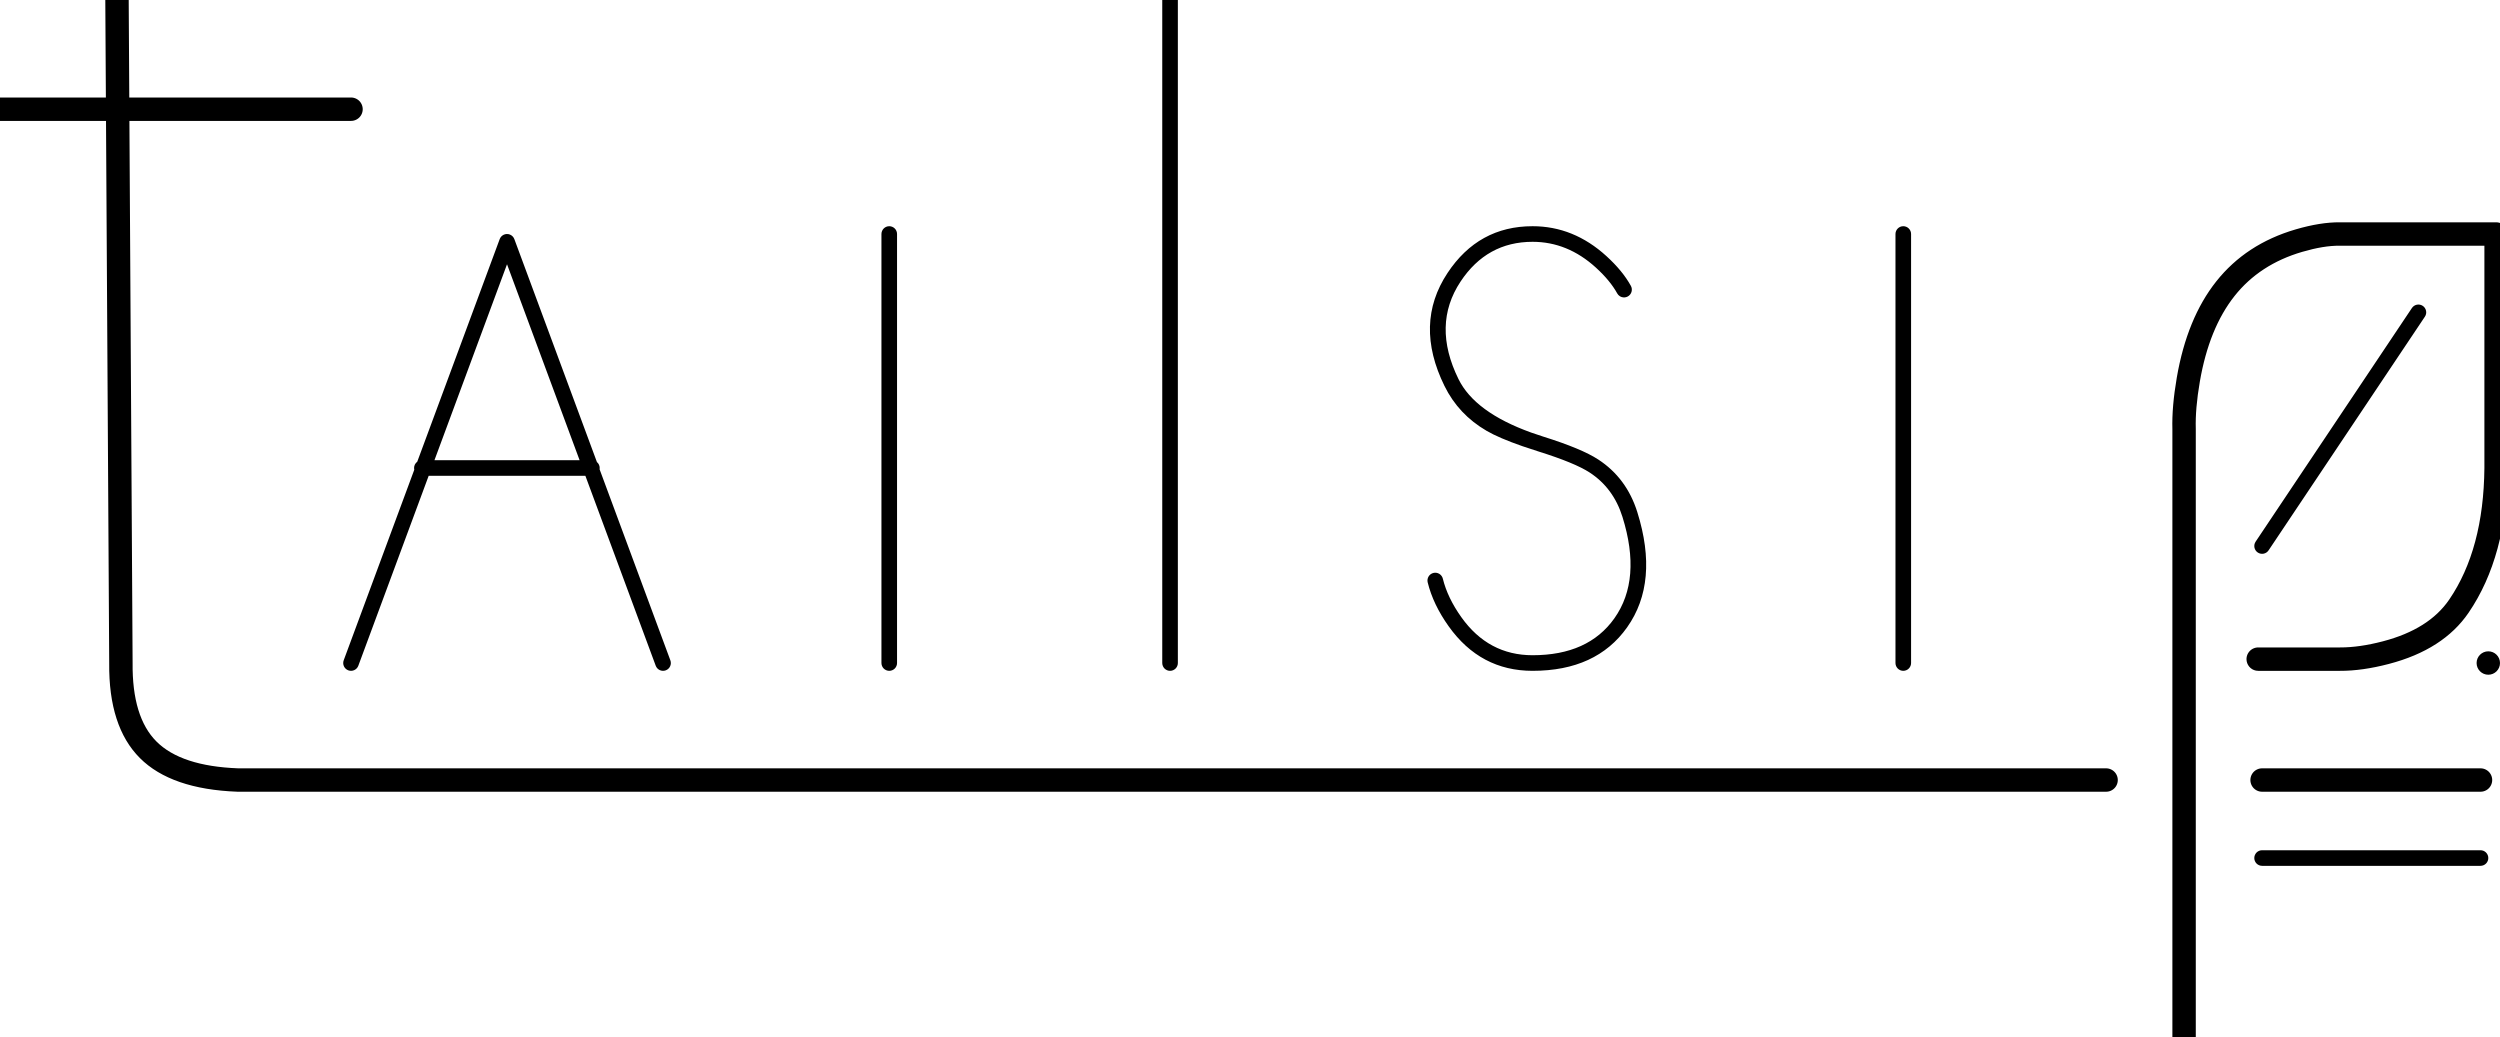 <?xml version="1.0" encoding="utf-8"?>
<svg width="320.5" height="133" viewBox="0 0 320.5 133" fill="none" xmlns="http://www.w3.org/2000/svg">
  <path d="M16.5 -0.009L16.503 0.59L16.574 12.5L45 12.5Q45.074 12.5 45.147 12.507Q45.22 12.514 45.293 12.529Q45.365 12.543 45.435 12.565Q45.506 12.586 45.574 12.614Q45.642 12.642 45.707 12.677Q45.772 12.712 45.833 12.753Q45.895 12.794 45.952 12.84Q46.009 12.887 46.061 12.939Q46.113 12.991 46.16 13.048Q46.206 13.105 46.247 13.167Q46.288 13.228 46.323 13.293Q46.358 13.358 46.386 13.426Q46.414 13.494 46.435 13.565Q46.457 13.635 46.471 13.707Q46.486 13.78 46.493 13.853Q46.5 13.926 46.5 14Q46.5 14.074 46.493 14.147Q46.486 14.22 46.471 14.293Q46.457 14.365 46.435 14.435Q46.414 14.506 46.386 14.574Q46.358 14.642 46.323 14.707Q46.288 14.772 46.247 14.833Q46.206 14.895 46.16 14.951Q46.113 15.008 46.061 15.061Q46.009 15.113 45.952 15.159Q45.895 15.206 45.833 15.247Q45.772 15.288 45.707 15.323Q45.642 15.358 45.574 15.386Q45.506 15.414 45.435 15.435Q45.365 15.457 45.293 15.471Q45.22 15.486 45.147 15.493Q45.074 15.5 45 15.5L16.591 15.5L17 84.991Q16.928 91.932 20.061 95.064Q23.217 98.221 30.528 98.5L266.175 98.5L270 98.5Q270.074 98.5 270.147 98.507Q270.22 98.514 270.293 98.528Q270.365 98.543 270.435 98.564Q270.506 98.586 270.574 98.614Q270.642 98.642 270.707 98.677Q270.772 98.711 270.833 98.752Q270.895 98.793 270.952 98.84Q271.009 98.887 271.061 98.939Q271.113 98.991 271.16 99.048Q271.206 99.105 271.247 99.166Q271.288 99.228 271.323 99.293Q271.358 99.358 271.386 99.426Q271.414 99.494 271.435 99.564Q271.457 99.635 271.471 99.707Q271.486 99.779 271.493 99.853Q271.5 99.926 271.5 100Q271.5 100.073 271.493 100.147Q271.486 100.22 271.471 100.292Q271.457 100.365 271.435 100.435Q271.414 100.506 271.386 100.574Q271.358 100.642 271.323 100.707Q271.288 100.772 271.247 100.833Q271.206 100.894 271.16 100.951Q271.113 101.008 271.061 101.06Q271.009 101.112 270.952 101.159Q270.895 101.206 270.833 101.247Q270.772 101.288 270.707 101.322Q270.642 101.357 270.574 101.385Q270.506 101.414 270.435 101.435Q270.365 101.456 270.293 101.471Q270.22 101.485 270.147 101.492Q270.074 101.5 270 101.5L30.5 101.5Q30.472 101.5 30.444 101.499Q21.934 101.18 17.939 97.186Q13.915 93.161 14 85.009L13.591 15.5L0 15.5Q-0.074 15.5 -0.147 15.493Q-0.22 15.486 -0.293 15.471Q-0.365 15.457 -0.435 15.435Q-0.506 15.414 -0.574 15.386Q-0.642 15.358 -0.707 15.323Q-0.772 15.288 -0.833 15.247Q-0.895 15.206 -0.952 15.159Q-1.009 15.113 -1.061 15.061Q-1.113 15.008 -1.16 14.951Q-1.206 14.895 -1.247 14.833Q-1.288 14.772 -1.323 14.707Q-1.358 14.642 -1.386 14.574Q-1.414 14.506 -1.435 14.435Q-1.457 14.365 -1.471 14.293Q-1.486 14.22 -1.493 14.147Q-1.5 14.074 -1.5 14Q-1.5 13.926 -1.493 13.853Q-1.486 13.78 -1.471 13.707Q-1.457 13.635 -1.435 13.565Q-1.414 13.494 -1.386 13.426Q-1.358 13.358 -1.323 13.293Q-1.288 13.228 -1.247 13.167Q-1.206 13.105 -1.16 13.048Q-1.113 12.991 -1.061 12.939Q-1.009 12.887 -0.952 12.84Q-0.895 12.794 -0.833 12.753Q-0.772 12.712 -0.707 12.677Q-0.642 12.642 -0.574 12.614Q-0.506 12.586 -0.435 12.565Q-0.365 12.543 -0.293 12.529Q-0.22 12.514 -0.147 12.507Q-0.074 12.5 0 12.5L13.573 12.5L13.5 0.009Q13.5 -0.065 13.506 -0.138Q13.513 -0.212 13.527 -0.284Q13.541 -0.356 13.562 -0.427Q13.583 -0.498 13.611 -0.566Q13.639 -0.634 13.673 -0.699Q13.707 -0.764 13.748 -0.826Q13.789 -0.888 13.835 -0.945Q13.881 -1.002 13.933 -1.054Q13.985 -1.107 14.042 -1.154Q14.098 -1.201 14.159 -1.242Q14.22 -1.284 14.285 -1.319Q14.35 -1.354 14.418 -1.382Q14.486 -1.411 14.556 -1.433Q14.627 -1.455 14.699 -1.469Q14.771 -1.484 14.844 -1.492Q14.918 -1.5 14.991 -1.5Q15.139 -1.501 15.284 -1.473Q15.429 -1.445 15.566 -1.389Q15.703 -1.333 15.826 -1.252Q15.949 -1.171 16.054 -1.067Q16.16 -0.963 16.242 -0.841Q16.325 -0.718 16.382 -0.582Q16.44 -0.446 16.469 -0.301Q16.499 -0.157 16.5 -0.009ZM151.001 85L151.001 0Q151.001 -0.098 150.982 -0.195Q150.963 -0.292 150.925 -0.383Q150.888 -0.474 150.833 -0.556Q150.778 -0.637 150.709 -0.707Q150.639 -0.777 150.557 -0.831Q150.475 -0.886 150.384 -0.924Q150.293 -0.962 150.197 -0.981Q150.1 -1 150.001 -1Q149.903 -1 149.806 -0.981Q149.71 -0.962 149.619 -0.924Q149.528 -0.886 149.446 -0.831Q149.364 -0.777 149.294 -0.707Q149.225 -0.637 149.17 -0.556Q149.115 -0.474 149.078 -0.383Q149.04 -0.292 149.021 -0.195Q149.001 -0.098 149.001 0L149.001 85Q149.001 85.098 149.021 85.195Q149.04 85.291 149.078 85.382Q149.115 85.473 149.17 85.555Q149.225 85.637 149.294 85.707Q149.364 85.776 149.446 85.831Q149.528 85.886 149.619 85.924Q149.71 85.961 149.806 85.981Q149.903 86 150.001 86Q150.1 86 150.197 85.981Q150.293 85.961 150.384 85.924Q150.475 85.886 150.557 85.831Q150.639 85.776 150.709 85.707Q150.778 85.637 150.833 85.555Q150.888 85.473 150.925 85.382Q150.963 85.291 150.982 85.195Q151.001 85.098 151.001 85ZM278.5 55.022L278.5 133Q278.5 133.074 278.507 133.147Q278.515 133.22 278.529 133.293Q278.543 133.365 278.565 133.435Q278.586 133.506 278.614 133.574Q278.642 133.642 278.677 133.707Q278.712 133.772 278.753 133.833Q278.794 133.895 278.841 133.952Q278.887 134.009 278.939 134.061Q278.992 134.113 279.049 134.16Q279.105 134.206 279.167 134.247Q279.228 134.288 279.293 134.323Q279.358 134.358 279.426 134.386Q279.494 134.414 279.565 134.435Q279.635 134.457 279.707 134.471Q279.78 134.486 279.853 134.493Q279.926 134.5 280 134.5Q280.074 134.5 280.147 134.493Q280.22 134.486 280.293 134.471Q280.365 134.457 280.436 134.435Q280.506 134.414 280.574 134.386Q280.642 134.358 280.707 134.323Q280.772 134.288 280.833 134.247Q280.895 134.206 280.952 134.16Q281.009 134.113 281.061 134.061Q281.113 134.009 281.16 133.952Q281.206 133.895 281.247 133.833Q281.288 133.772 281.323 133.707Q281.358 133.642 281.386 133.574Q281.414 133.506 281.435 133.435Q281.457 133.365 281.471 133.293Q281.486 133.22 281.493 133.147Q281.5 133.074 281.5 133L281.5 55Q281.5 54.978 281.499 54.956Q281.424 52.382 282.02 48.919Q283.199 42.075 286.472 37.943Q289.687 33.886 295.15 32.287Q297.898 31.482 299.935 31.5L318.5 31.5L318.5 60Q318.4 70.402 313.994 76.862Q311.396 80.671 305.486 82.217Q302.449 83.011 300.001 83.001L289.5 83.001Q289.427 83.001 289.353 83.009Q289.28 83.016 289.208 83.03Q289.135 83.045 289.065 83.066Q288.994 83.088 288.926 83.116Q288.858 83.144 288.793 83.179Q288.728 83.213 288.667 83.254Q288.606 83.295 288.549 83.342Q288.492 83.389 288.44 83.441Q288.387 83.493 288.341 83.55Q288.294 83.607 288.253 83.668Q288.212 83.729 288.177 83.794Q288.143 83.859 288.114 83.927Q288.086 83.996 288.065 84.066Q288.043 84.137 288.029 84.209Q288.015 84.281 288.007 84.355Q288 84.428 288 84.501Q288 84.631 288.022 84.758Q288.045 84.886 288.088 85.008Q288.132 85.13 288.196 85.242Q288.26 85.355 288.342 85.455Q288.424 85.555 288.523 85.639Q288.621 85.724 288.732 85.79Q288.843 85.856 288.964 85.902Q289.085 85.949 289.212 85.974Q289.355 86.001 289.5 86.001L299.99 86.001Q302.829 86.013 306.245 85.119Q313.241 83.289 316.472 78.552Q321.392 71.34 321.5 60L321.5 30Q321.5 29.926 321.493 29.853Q321.486 29.779 321.471 29.707Q321.457 29.635 321.436 29.564Q321.414 29.494 321.386 29.426Q321.358 29.358 321.323 29.293Q321.288 29.228 321.247 29.166Q321.206 29.105 321.16 29.048Q321.113 28.991 321.061 28.939Q321.009 28.887 320.952 28.84Q320.895 28.794 320.833 28.753Q320.772 28.712 320.707 28.677Q320.642 28.642 320.574 28.614Q320.506 28.586 320.436 28.564Q320.365 28.543 320.293 28.529Q320.22 28.514 320.147 28.507Q320.074 28.5 320 28.5L299.961 28.5Q297.481 28.479 294.308 29.407Q287.928 31.275 284.121 36.08Q280.372 40.811 279.064 48.41Q278.419 52.155 278.5 55.022ZM207.658 37.969Q207.782 38.049 207.924 38.09Q208.115 38.146 208.313 38.124Q208.511 38.102 208.685 38.006Q208.771 37.958 208.846 37.895Q208.922 37.831 208.983 37.754Q209.045 37.677 209.09 37.59Q209.135 37.502 209.163 37.408Q209.19 37.313 209.198 37.215Q209.207 37.117 209.196 37.019Q209.185 36.921 209.155 36.827Q209.125 36.733 209.078 36.647Q208.016 34.72 205.936 32.826Q201.736 29 196.476 29Q189.541 29 185.57 35.001Q181.265 41.509 185.182 49.479Q186.977 53.133 190.581 55.23Q192.169 56.155 195.177 57.201Q196.14 57.536 197.249 57.884Q201.9 59.342 203.798 60.58Q206.842 62.566 207.997 66.26Q210.502 74.269 206.966 79.266Q203.616 84 196.476 84Q190.819 84 187.35 79.133Q185.576 76.645 184.971 74.184Q184.926 73.999 184.815 73.843Q184.704 73.688 184.544 73.584Q184.531 73.575 184.518 73.567Q184.348 73.464 184.151 73.434Q183.955 73.404 183.761 73.452Q183.666 73.475 183.576 73.517Q183.487 73.559 183.408 73.617Q183.328 73.675 183.262 73.748Q183.196 73.821 183.145 73.905Q183.094 73.989 183.06 74.082Q183.026 74.174 183.011 74.272Q182.997 74.369 183.001 74.467Q183.005 74.566 183.029 74.661Q183.725 77.494 185.721 80.294Q189.789 86 196.476 86Q204.65 86 208.598 80.421Q212.706 74.617 209.906 65.663Q208.536 61.283 204.89 58.905Q202.762 57.516 197.847 55.975Q197.05 55.726 196.307 55.458Q189.069 52.853 186.977 48.597Q183.565 41.656 187.238 36.105Q190.615 31 196.476 31Q200.962 31 204.59 34.304Q206.424 35.975 207.326 37.612Q207.447 37.832 207.658 37.969ZM113.001 30Q113.001 29.901 113.021 29.805Q113.04 29.708 113.078 29.617Q113.115 29.526 113.17 29.444Q113.225 29.362 113.294 29.293Q113.364 29.223 113.446 29.168Q113.528 29.114 113.619 29.076Q113.71 29.038 113.806 29.019Q113.903 29 114.001 29Q114.1 29 114.197 29.019Q114.293 29.038 114.384 29.076Q114.475 29.114 114.557 29.168Q114.639 29.223 114.709 29.293Q114.778 29.362 114.833 29.444Q114.888 29.526 114.925 29.617Q114.963 29.708 114.982 29.805Q115.001 29.901 115.001 30L115.001 84.999Q115.001 85.097 114.982 85.194Q114.963 85.29 114.925 85.381Q114.888 85.472 114.833 85.554Q114.778 85.636 114.709 85.706Q114.639 85.775 114.557 85.83Q114.475 85.885 114.384 85.923Q114.293 85.96 114.197 85.98Q114.1 85.999 114.001 85.999Q113.903 85.999 113.806 85.98Q113.71 85.96 113.619 85.923Q113.528 85.885 113.446 85.83Q113.364 85.775 113.294 85.706Q113.225 85.636 113.17 85.554Q113.115 85.472 113.078 85.381Q113.04 85.29 113.021 85.194Q113.001 85.097 113.001 84.999L113.001 30ZM244 29Q243.901 29 243.805 29.019Q243.708 29.038 243.617 29.076Q243.526 29.114 243.444 29.168Q243.363 29.223 243.293 29.293Q243.223 29.362 243.169 29.444Q243.114 29.526 243.076 29.617Q243.038 29.708 243.019 29.805Q243 29.901 243 30L243 84.999Q243 85.097 243.019 85.194Q243.038 85.29 243.076 85.381Q243.114 85.472 243.169 85.554Q243.223 85.636 243.293 85.706Q243.363 85.775 243.444 85.83Q243.526 85.885 243.617 85.923Q243.708 85.96 243.805 85.98Q243.901 85.999 244 85.999Q244.098 85.999 244.195 85.98Q244.292 85.96 244.383 85.923Q244.474 85.885 244.556 85.83Q244.637 85.775 244.707 85.706Q244.777 85.636 244.831 85.554Q244.886 85.472 244.924 85.381Q244.962 85.29 244.981 85.194Q245 85.097 245 84.999L245 30Q245 29.901 244.981 29.805Q244.962 29.708 244.924 29.617Q244.886 29.526 244.831 29.444Q244.777 29.362 244.707 29.293Q244.637 29.223 244.556 29.168Q244.474 29.114 244.383 29.076Q244.292 29.038 244.195 29.019Q244.098 29 244 29ZM53.109 60.225L44.062 84.652Q43.993 84.839 44.001 85.038Q44.008 85.237 44.091 85.417Q44.174 85.598 44.32 85.733Q44.466 85.868 44.653 85.938Q44.745 85.972 44.842 85.987Q44.94 86.003 45.038 85.999Q45.136 85.995 45.232 85.972Q45.328 85.95 45.417 85.908Q45.507 85.867 45.587 85.809Q45.666 85.752 45.733 85.68Q45.8 85.607 45.852 85.523Q45.904 85.439 45.938 85.347L46.066 85L54.955 61L75.046 61L83.936 85L84.064 85.347Q84.098 85.439 84.15 85.523Q84.201 85.607 84.268 85.68Q84.335 85.752 84.415 85.81Q84.495 85.867 84.584 85.909Q84.674 85.95 84.77 85.972Q84.865 85.995 84.964 85.999Q85.062 86.003 85.16 85.987Q85.257 85.972 85.349 85.938Q85.442 85.903 85.525 85.852Q85.609 85.8 85.682 85.733Q85.754 85.666 85.812 85.587Q85.869 85.507 85.91 85.417Q85.952 85.328 85.975 85.232Q85.997 85.136 86.001 85.038Q86.005 84.939 85.989 84.842Q85.974 84.745 85.94 84.653L76.868 60.162Q76.882 60.082 76.882 60Q76.882 59.891 76.858 59.784Q76.834 59.677 76.788 59.578Q76.742 59.478 76.675 59.391Q76.608 59.304 76.525 59.234L65.938 30.652Q65.9 30.551 65.842 30.46Q65.784 30.369 65.707 30.293Q65.631 30.216 65.54 30.158Q65.449 30.1 65.347 30.062Q65.255 30.028 65.158 30.012Q65.06 29.997 64.962 30.001Q64.864 30.004 64.768 30.027Q64.672 30.05 64.582 30.091Q64.493 30.132 64.413 30.19Q64.334 30.248 64.266 30.32Q64.2 30.392 64.148 30.476Q64.097 30.56 64.062 30.653L53.491 59.194Q53.397 59.264 53.321 59.354Q53.245 59.444 53.191 59.548Q53.139 59.654 53.111 59.768Q53.084 59.882 53.084 60Q53.084 60.114 53.109 60.225ZM55.696 59L65 33.879L74.305 59L55.696 59ZM290.831 70.556L310.871 40.598Q310.926 40.516 310.964 40.425Q311.002 40.334 311.021 40.238Q311.04 40.141 311.04 40.042Q311.04 39.944 311.021 39.847Q311.002 39.751 310.964 39.66Q310.927 39.569 310.872 39.487Q310.817 39.405 310.748 39.335Q310.678 39.266 310.596 39.211Q310.431 39.1 310.236 39.061Q310.041 39.022 309.846 39.061Q309.651 39.1 309.485 39.21Q309.32 39.321 309.209 39.486L289.169 69.444Q289.114 69.526 289.076 69.617Q289.039 69.707 289.019 69.804Q289 69.901 289 69.999Q289 70.098 289.019 70.194Q289.038 70.291 289.076 70.382Q289.114 70.473 289.168 70.555Q289.223 70.637 289.292 70.707Q289.362 70.776 289.444 70.831Q289.609 70.942 289.804 70.98Q289.999 71.019 290.195 70.981Q290.39 70.942 290.555 70.832Q290.721 70.721 290.831 70.556ZM317.5 85C317.5 85.828 318.172 86.5 319 86.5C319.828 86.5 320.5 85.828 320.5 85C320.5 84.171 319.828 83.5 319 83.5C318.172 83.5 317.5 84.171 317.5 85ZM290 101.5L318 101.5Q318.074 101.5 318.147 101.492Q318.22 101.485 318.293 101.471Q318.365 101.456 318.435 101.435Q318.506 101.414 318.574 101.385Q318.642 101.357 318.707 101.323Q318.772 101.288 318.833 101.247Q318.895 101.206 318.952 101.159Q319.009 101.112 319.061 101.06Q319.113 101.008 319.16 100.951Q319.206 100.894 319.247 100.833Q319.288 100.772 319.323 100.707Q319.358 100.642 319.386 100.574Q319.414 100.506 319.435 100.435Q319.457 100.365 319.471 100.292Q319.486 100.22 319.493 100.147Q319.5 100.073 319.5 100Q319.5 99.926 319.493 99.853Q319.486 99.779 319.471 99.707Q319.457 99.635 319.435 99.564Q319.414 99.494 319.386 99.426Q319.358 99.358 319.323 99.293Q319.288 99.228 319.247 99.166Q319.206 99.105 319.16 99.048Q319.113 98.991 319.061 98.939Q319.009 98.887 318.952 98.84Q318.895 98.793 318.833 98.752Q318.772 98.712 318.707 98.677Q318.642 98.642 318.574 98.614Q318.506 98.586 318.435 98.564Q318.365 98.543 318.293 98.528Q318.22 98.514 318.147 98.507Q318.074 98.5 318 98.5L290 98.5Q289.926 98.5 289.853 98.507Q289.78 98.514 289.707 98.528Q289.635 98.543 289.565 98.564Q289.494 98.586 289.426 98.614Q289.358 98.642 289.293 98.677Q289.228 98.712 289.167 98.752Q289.105 98.793 289.048 98.84Q288.991 98.887 288.939 98.939Q288.887 98.991 288.84 99.048Q288.794 99.105 288.753 99.166Q288.712 99.228 288.677 99.293Q288.642 99.358 288.614 99.426Q288.586 99.494 288.565 99.564Q288.543 99.635 288.529 99.707Q288.514 99.779 288.507 99.853Q288.5 99.926 288.5 100Q288.5 100.073 288.507 100.147Q288.514 100.22 288.529 100.292Q288.543 100.365 288.565 100.435Q288.586 100.506 288.614 100.574Q288.642 100.642 288.677 100.707Q288.712 100.772 288.753 100.833Q288.794 100.894 288.84 100.951Q288.887 101.008 288.939 101.06Q288.991 101.112 289.048 101.159Q289.105 101.206 289.167 101.247Q289.228 101.288 289.293 101.322Q289.358 101.357 289.426 101.385Q289.494 101.414 289.565 101.435Q289.635 101.456 289.707 101.471Q289.78 101.485 289.853 101.492Q289.926 101.5 290 101.5ZM318 111L290 111Q289.901 111 289.805 110.98Q289.708 110.961 289.617 110.923Q289.526 110.886 289.444 110.831Q289.362 110.776 289.293 110.707Q289.223 110.637 289.168 110.555Q289.114 110.473 289.076 110.382Q289.038 110.291 289.019 110.195Q289 110.098 289 110Q289 109.901 289.019 109.804Q289.038 109.708 289.076 109.617Q289.114 109.526 289.169 109.444Q289.223 109.362 289.293 109.292Q289.363 109.223 289.444 109.168Q289.526 109.113 289.617 109.076Q289.708 109.038 289.805 109.019Q289.901 109 290 109L318 109Q318.098 109 318.195 109.019Q318.292 109.038 318.383 109.076Q318.474 109.113 318.556 109.168Q318.637 109.223 318.707 109.292Q318.777 109.362 318.831 109.444Q318.886 109.526 318.924 109.617Q318.962 109.708 318.981 109.804Q319 109.901 319 110Q319 110.098 318.981 110.195Q318.962 110.291 318.924 110.382Q318.886 110.473 318.831 110.555Q318.777 110.637 318.707 110.707Q318.637 110.776 318.556 110.831Q318.474 110.886 318.383 110.923Q318.292 110.961 318.195 110.98Q318.098 111 318 111Z" fill="#000000" fill-rule="evenodd" />
</svg>